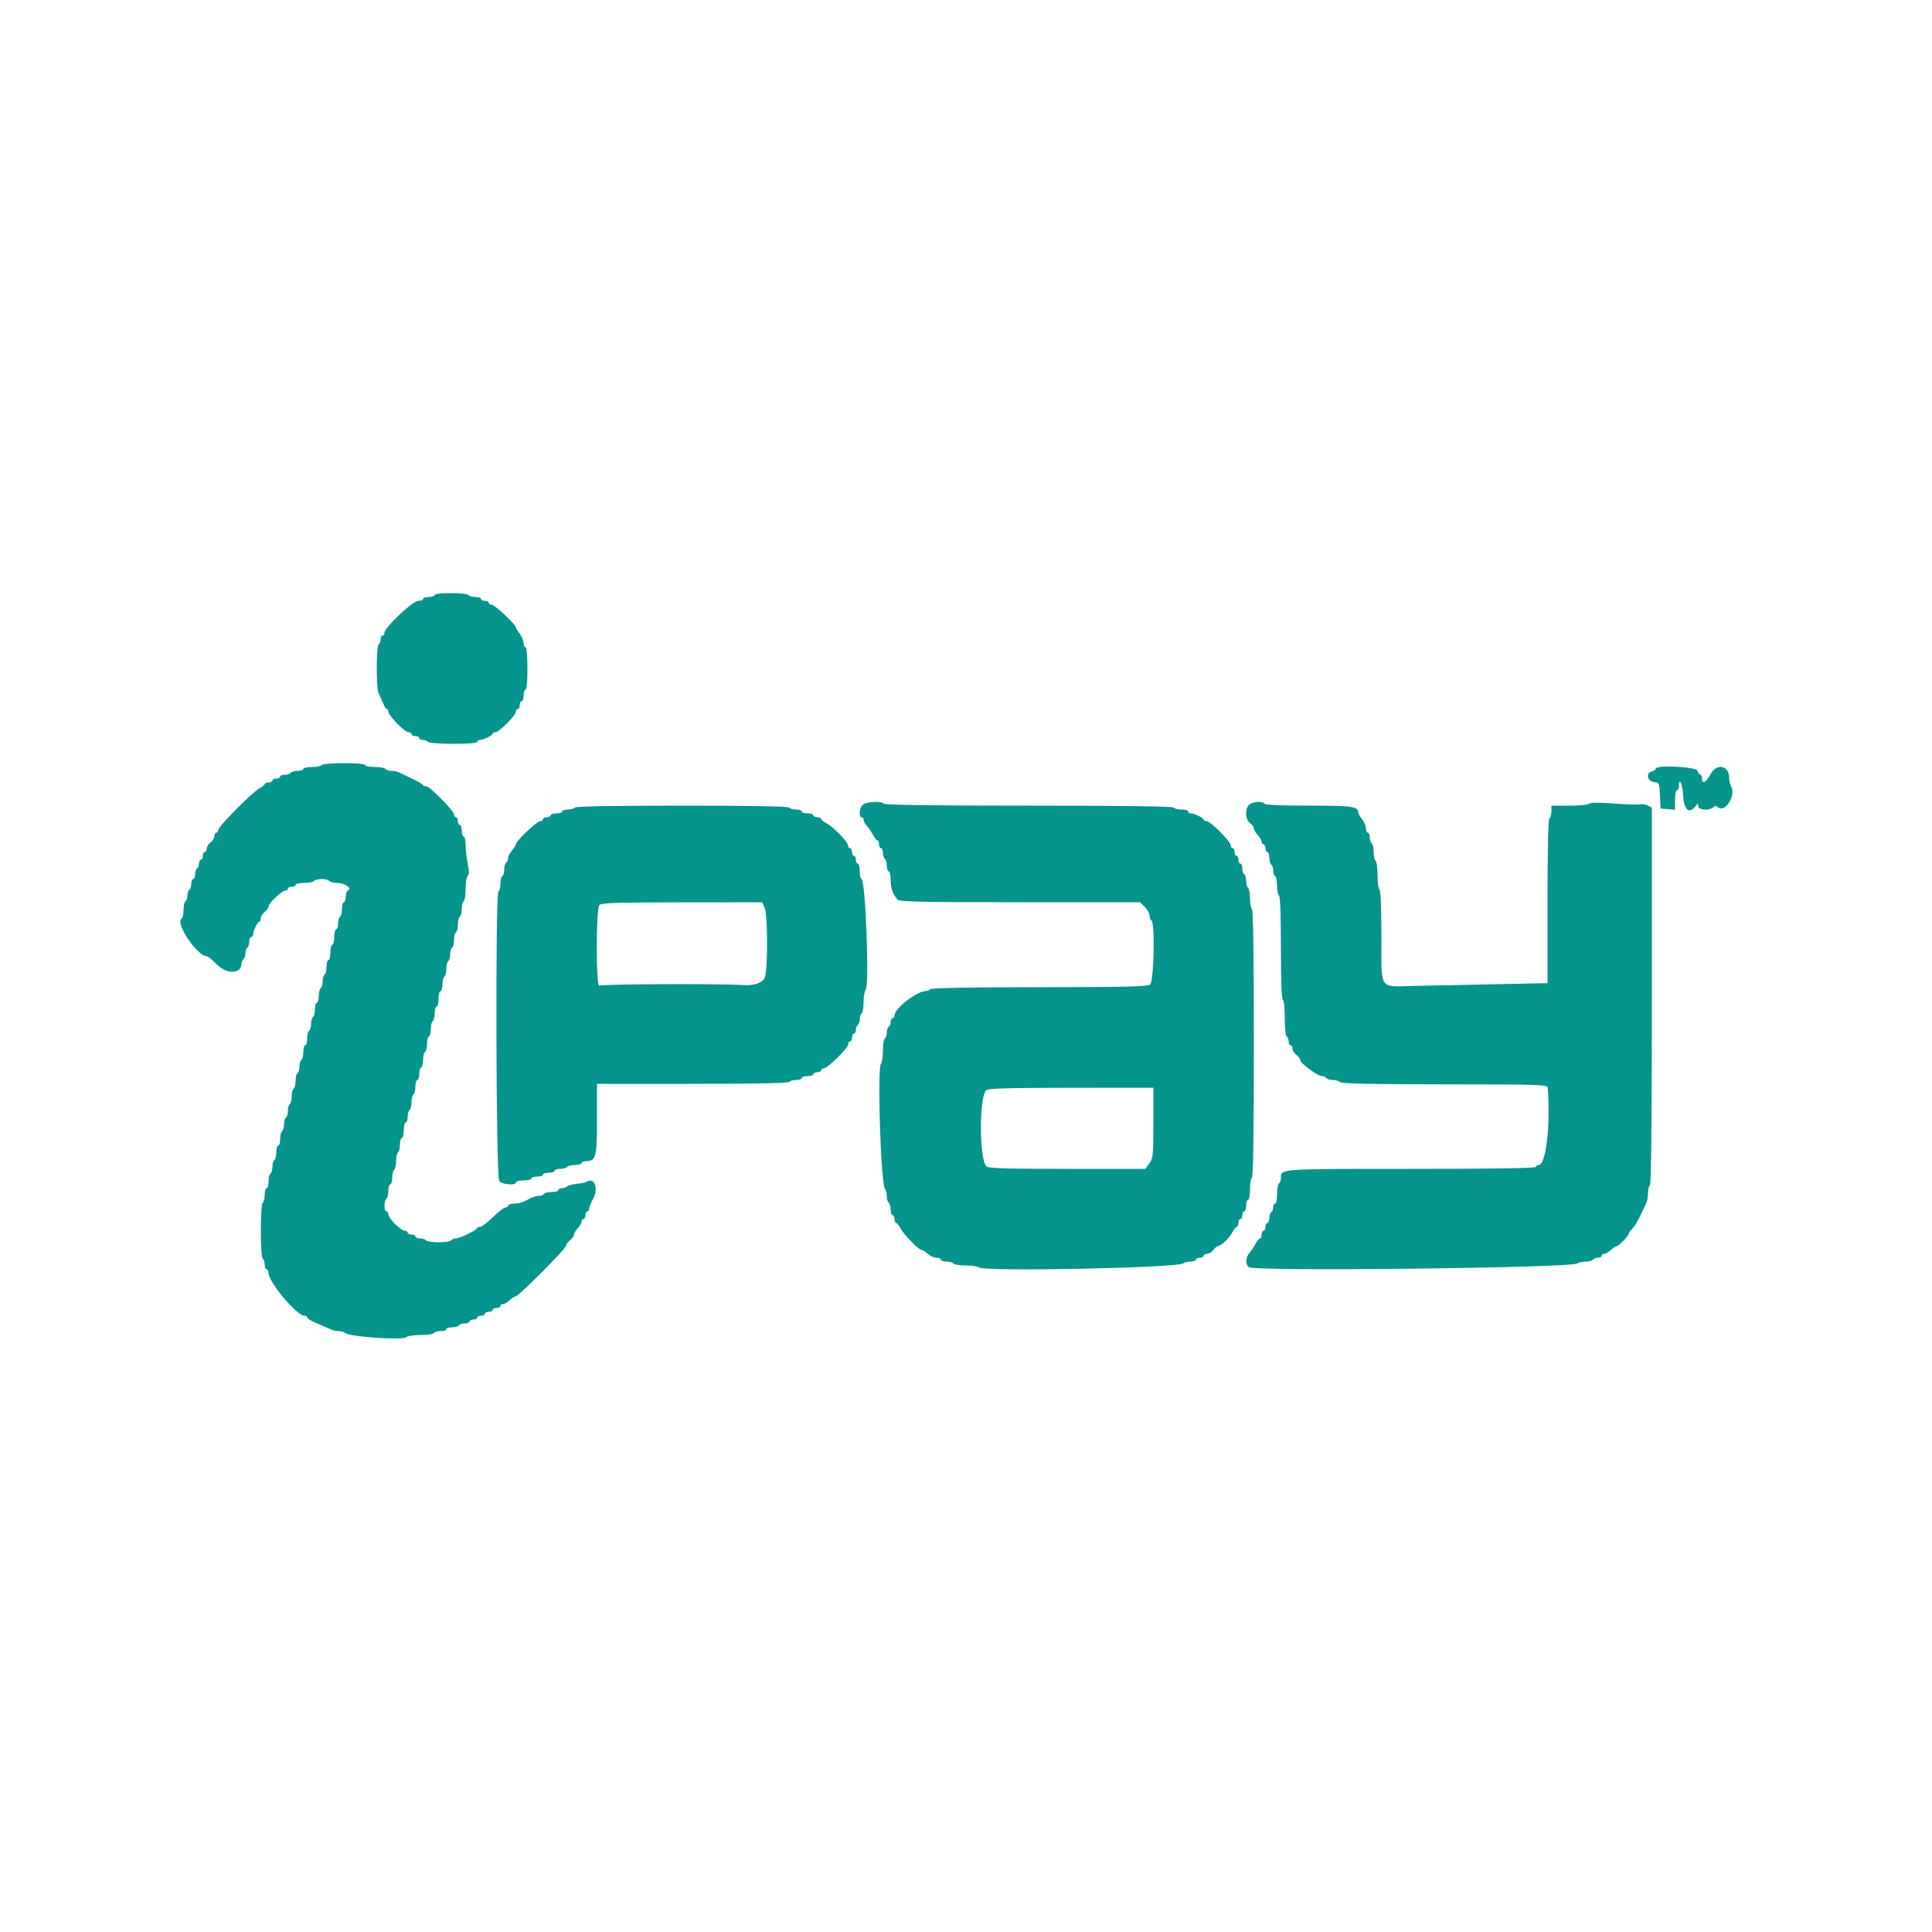 <svg id="svg" version="1.1" xmlns="http://www.w3.org/2000/svg" xmlns:xlink="http://www.w3.org/1999/xlink" width="400" height="400" viewBox="0, 0, 400,400"><g id="svgg"><path id="path0" d="M90.000 123.200 C 90.000 123.420,89.460 123.600,88.800 123.600 C 88.140 123.600,87.600 123.780,87.600 124.000 C 87.600 124.220,87.143 124.400,86.584 124.400 C 85.450 124.400,79.600 129.932,79.600 131.003 C 79.600 131.331,79.420 131.600,79.200 131.600 C 78.980 131.600,78.800 131.949,78.800 132.376 C 78.800 132.803,78.620 133.264,78.400 133.400 C 77.891 133.714,77.868 142.566,78.374 143.505 C 78.579 143.887,78.983 144.785,79.271 145.500 C 79.560 146.215,79.931 146.800,80.098 146.800 C 80.264 146.800,80.400 147.041,80.400 147.336 C 80.400 148.112,83.804 151.600,84.560 151.600 C 84.912 151.600,85.200 151.780,85.200 152.000 C 85.200 152.220,85.560 152.400,86.000 152.400 C 86.440 152.400,86.800 152.580,86.800 152.800 C 86.800 153.020,87.149 153.200,87.576 153.200 C 88.003 153.200,88.464 153.380,88.600 153.600 C 88.743 153.832,90.937 154.000,93.824 154.000 C 96.875 154.000,98.800 153.845,98.800 153.600 C 98.800 153.380,99.034 153.200,99.320 153.200 C 100.056 153.200,101.993 152.259,101.997 151.900 C 101.999 151.735,102.256 151.600,102.568 151.600 C 103.308 151.600,106.800 148.108,106.800 147.368 C 106.800 147.056,106.980 146.800,107.200 146.800 C 107.420 146.800,107.600 146.440,107.600 146.000 C 107.600 145.560,107.780 145.200,108.000 145.200 C 108.220 145.200,108.400 144.660,108.400 144.000 C 108.400 143.340,108.580 142.800,108.800 142.800 C 109.042 142.800,109.200 141.067,109.200 138.400 C 109.200 135.733,109.042 134.000,108.800 134.000 C 108.580 134.000,108.396 133.595,108.391 133.100 C 108.386 132.605,108.030 131.750,107.600 131.200 C 107.170 130.650,106.814 130.061,106.809 129.891 C 106.792 129.306,102.416 125.200,101.809 125.200 C 101.474 125.200,101.200 125.020,101.200 124.800 C 101.200 124.580,100.840 124.400,100.400 124.400 C 99.960 124.400,99.600 124.220,99.600 124.000 C 99.600 123.780,99.071 123.600,98.424 123.600 C 97.777 123.600,97.136 123.420,97.000 123.200 C 96.864 122.980,95.233 122.800,93.376 122.800 C 91.392 122.800,90.000 122.965,90.000 123.200 M66.600 158.400 C 66.464 158.620,65.553 158.800,64.576 158.800 C 63.599 158.800,62.800 158.980,62.800 159.200 C 62.800 159.420,62.271 159.600,61.624 159.600 C 60.977 159.600,60.336 159.780,60.200 160.000 C 60.064 160.220,59.513 160.400,58.976 160.400 C 58.439 160.400,58.000 160.580,58.000 160.800 C 58.000 161.020,57.640 161.200,57.200 161.200 C 56.760 161.200,56.400 161.380,56.400 161.600 C 56.400 161.820,56.040 162.000,55.600 162.000 C 55.160 162.000,54.800 162.150,54.800 162.332 C 54.800 162.515,54.305 162.920,53.700 163.232 C 52.241 163.985,45.200 171.110,45.200 171.833 C 45.200 172.145,45.020 172.400,44.800 172.400 C 44.580 172.400,44.400 172.720,44.400 173.112 C 44.400 173.503,44.040 174.083,43.600 174.400 C 43.160 174.717,42.800 175.297,42.800 175.688 C 42.800 176.080,42.620 176.400,42.400 176.400 C 42.180 176.400,42.000 176.760,42.000 177.200 C 42.000 177.640,41.820 178.000,41.600 178.000 C 41.380 178.000,41.200 178.349,41.200 178.776 C 41.200 179.203,41.020 179.664,40.800 179.800 C 40.580 179.936,40.400 180.487,40.400 181.024 C 40.400 181.561,40.220 182.000,40.000 182.000 C 39.780 182.000,39.600 182.439,39.600 182.976 C 39.600 183.513,39.420 184.064,39.200 184.200 C 38.980 184.336,38.800 184.876,38.800 185.400 C 38.800 185.924,38.620 186.464,38.400 186.600 C 38.180 186.736,38.000 187.546,38.000 188.400 C 38.000 189.254,37.820 190.064,37.600 190.200 C 36.189 191.072,40.855 198.000,42.854 198.000 C 43.079 198.000,43.954 198.720,44.800 199.600 C 46.909 201.795,50.000 201.707,50.000 199.452 C 50.000 199.119,50.180 198.736,50.400 198.600 C 50.620 198.464,50.800 197.924,50.800 197.400 C 50.800 196.876,50.980 196.336,51.200 196.200 C 51.420 196.064,51.600 195.513,51.600 194.976 C 51.600 194.439,51.780 194.000,52.000 194.000 C 52.220 194.000,52.400 193.766,52.400 193.480 C 52.400 192.744,53.341 190.807,53.700 190.803 C 53.865 190.801,54.000 190.480,54.000 190.088 C 54.000 189.697,54.360 189.117,54.800 188.800 C 55.240 188.483,55.600 187.972,55.600 187.666 C 55.600 186.985,58.353 184.400,59.078 184.400 C 59.365 184.400,59.600 184.220,59.600 184.000 C 59.600 183.780,59.960 183.600,60.400 183.600 C 60.840 183.600,61.200 183.420,61.200 183.200 C 61.200 182.980,61.999 182.800,62.976 182.800 C 63.953 182.800,64.864 182.620,65.000 182.400 C 65.136 182.180,65.856 182.000,66.600 182.000 C 67.344 182.000,68.064 182.180,68.200 182.400 C 68.336 182.620,69.079 182.800,69.852 182.800 C 71.299 182.800,73.062 183.979,72.096 184.301 C 71.823 184.392,71.600 184.992,71.600 185.633 C 71.600 186.275,71.420 186.800,71.200 186.800 C 70.980 186.800,70.800 187.419,70.800 188.176 C 70.800 188.933,70.620 189.664,70.400 189.800 C 70.180 189.936,70.000 190.577,70.000 191.224 C 70.000 191.871,69.820 192.400,69.600 192.400 C 69.380 192.400,69.200 193.120,69.200 194.000 C 69.200 194.880,69.020 195.600,68.800 195.600 C 68.580 195.600,68.400 196.320,68.400 197.200 C 68.400 198.080,68.220 198.800,68.000 198.800 C 67.780 198.800,67.600 199.419,67.600 200.176 C 67.600 200.933,67.420 201.664,67.200 201.800 C 66.980 201.936,66.800 202.566,66.800 203.200 C 66.800 203.834,66.620 204.464,66.400 204.600 C 66.180 204.736,66.000 205.467,66.000 206.224 C 66.000 206.981,65.820 207.600,65.600 207.600 C 65.380 207.600,65.200 208.219,65.200 208.976 C 65.200 209.733,65.020 210.464,64.800 210.600 C 64.580 210.736,64.400 211.366,64.400 212.000 C 64.400 212.634,64.220 213.264,64.000 213.400 C 63.780 213.536,63.600 214.267,63.600 215.024 C 63.600 215.781,63.420 216.400,63.200 216.400 C 62.980 216.400,62.800 217.019,62.800 217.776 C 62.800 218.533,62.620 219.264,62.400 219.400 C 62.180 219.536,62.000 220.166,62.000 220.800 C 62.000 221.434,61.820 222.064,61.600 222.200 C 61.380 222.336,61.200 223.056,61.200 223.800 C 61.200 224.544,61.020 225.264,60.800 225.400 C 60.580 225.536,60.400 226.256,60.400 227.000 C 60.400 227.744,60.220 228.464,60.000 228.600 C 59.780 228.736,59.600 229.366,59.600 230.000 C 59.600 230.634,59.420 231.264,59.200 231.400 C 58.980 231.536,58.800 232.166,58.800 232.800 C 58.800 233.434,58.620 234.064,58.400 234.200 C 58.180 234.336,58.000 235.067,58.000 235.824 C 58.000 236.581,57.820 237.200,57.600 237.200 C 57.380 237.200,57.200 237.819,57.200 238.576 C 57.200 239.333,57.020 240.064,56.800 240.200 C 56.580 240.336,56.400 240.966,56.400 241.600 C 56.400 242.234,56.220 242.864,56.000 243.000 C 55.780 243.136,55.600 243.867,55.600 244.624 C 55.600 245.381,55.420 246.000,55.200 246.000 C 54.980 246.000,54.800 246.619,54.800 247.376 C 54.800 248.133,54.620 248.864,54.400 249.000 C 54.164 249.146,54.000 251.530,54.000 254.800 C 54.000 258.070,54.164 260.454,54.400 260.600 C 54.620 260.736,54.800 261.287,54.800 261.824 C 54.800 262.361,54.980 262.800,55.200 262.800 C 55.420 262.800,55.600 263.155,55.600 263.588 C 55.600 265.431,61.446 272.400,62.993 272.400 C 63.327 272.400,63.600 272.550,63.600 272.732 C 63.600 273.057,64.488 273.548,66.700 274.447 C 67.305 274.692,68.113 275.052,68.495 275.247 C 68.877 275.441,69.606 275.600,70.115 275.600 C 70.624 275.600,71.211 275.763,71.420 275.961 C 72.277 276.776,83.425 277.535,84.132 276.828 C 84.368 276.592,85.683 276.400,87.056 276.400 C 88.429 276.400,89.664 276.220,89.800 276.000 C 89.936 275.780,90.577 275.600,91.224 275.600 C 91.871 275.600,92.400 275.420,92.400 275.200 C 92.400 274.980,92.929 274.800,93.576 274.800 C 94.223 274.800,94.864 274.620,95.000 274.400 C 95.136 274.180,95.687 274.000,96.224 274.000 C 96.761 274.000,97.200 273.820,97.200 273.600 C 97.200 273.380,97.560 273.200,98.000 273.200 C 98.440 273.200,98.800 273.020,98.800 272.800 C 98.800 272.580,99.160 272.400,99.600 272.400 C 100.040 272.400,100.400 272.220,100.400 272.000 C 100.400 271.780,100.760 271.600,101.200 271.600 C 101.640 271.600,102.000 271.420,102.000 271.200 C 102.000 270.980,102.360 270.800,102.800 270.800 C 103.240 270.800,103.600 270.620,103.600 270.400 C 103.600 270.180,103.836 270.000,104.125 270.000 C 104.413 270.000,105.036 269.640,105.508 269.200 C 105.980 268.760,106.542 268.400,106.757 268.400 C 107.357 268.400,117.200 258.508,117.200 257.906 C 117.200 257.615,117.560 257.117,118.000 256.800 C 118.440 256.483,118.800 255.986,118.800 255.695 C 118.800 255.404,119.160 254.780,119.600 254.308 C 120.040 253.836,120.400 253.213,120.400 252.925 C 120.400 252.636,120.580 252.400,120.800 252.400 C 121.020 252.400,121.200 252.040,121.200 251.600 C 121.200 251.160,121.380 250.800,121.600 250.800 C 121.820 250.800,122.000 250.535,122.000 250.212 C 122.000 249.889,122.360 248.983,122.800 248.200 C 123.957 246.139,123.084 243.683,121.535 244.640 C 121.251 244.816,120.294 245.025,119.409 245.106 C 118.524 245.187,117.629 245.421,117.420 245.626 C 117.211 245.832,116.716 246.000,116.320 246.000 C 115.924 246.000,115.600 246.180,115.600 246.400 C 115.600 246.620,114.981 246.800,114.224 246.800 C 113.467 246.800,112.736 246.980,112.600 247.200 C 112.464 247.420,112.001 247.600,111.571 247.600 C 111.141 247.600,110.432 247.780,109.995 248.000 C 109.558 248.220,108.842 248.580,108.405 248.800 C 107.968 249.020,107.068 249.200,106.405 249.200 C 105.742 249.200,105.200 249.380,105.200 249.600 C 105.200 249.820,104.948 250.000,104.641 250.000 C 104.333 250.000,103.162 250.900,102.039 252.000 C 100.915 253.100,99.742 254.000,99.431 254.000 C 99.121 254.000,98.807 254.135,98.733 254.300 C 98.515 254.791,95.184 256.400,94.386 256.400 C 93.980 256.400,93.536 256.580,93.400 256.800 C 93.264 257.020,92.094 257.200,90.800 257.200 C 89.506 257.200,88.336 257.020,88.200 256.800 C 88.064 256.580,87.513 256.400,86.976 256.400 C 86.439 256.400,86.000 256.220,86.000 256.000 C 86.000 255.780,85.640 255.600,85.200 255.600 C 84.760 255.600,84.400 255.420,84.400 255.200 C 84.400 254.980,84.124 254.800,83.787 254.800 C 82.991 254.800,80.400 252.209,80.400 251.413 C 80.400 251.076,80.220 250.800,80.000 250.800 C 79.479 250.800,79.479 248.522,80.000 248.200 C 80.220 248.064,80.400 247.333,80.400 246.576 C 80.400 245.819,80.580 245.200,80.800 245.200 C 81.020 245.200,81.200 244.581,81.200 243.824 C 81.200 243.067,81.380 242.336,81.600 242.200 C 81.820 242.064,82.000 241.254,82.000 240.400 C 82.000 239.546,82.180 238.736,82.400 238.600 C 82.620 238.464,82.800 237.733,82.800 236.976 C 82.800 236.219,82.980 235.600,83.200 235.600 C 83.420 235.600,83.600 234.880,83.600 234.000 C 83.600 233.120,83.780 232.400,84.000 232.400 C 84.220 232.400,84.400 231.871,84.400 231.224 C 84.400 230.577,84.580 229.936,84.800 229.800 C 85.020 229.664,85.200 228.944,85.200 228.200 C 85.200 227.456,85.380 226.736,85.600 226.600 C 85.820 226.464,86.000 225.733,86.000 224.976 C 86.000 224.219,86.180 223.600,86.400 223.600 C 86.620 223.600,86.800 223.071,86.800 222.424 C 86.800 221.777,86.980 221.136,87.200 221.000 C 87.420 220.864,87.600 220.144,87.600 219.400 C 87.600 218.656,87.780 217.936,88.000 217.800 C 88.220 217.664,88.400 216.944,88.400 216.200 C 88.400 215.456,88.580 214.736,88.800 214.600 C 89.020 214.464,89.200 213.744,89.200 213.000 C 89.200 212.256,89.380 211.536,89.600 211.400 C 89.820 211.264,90.000 210.533,90.000 209.776 C 90.000 209.019,90.180 208.400,90.400 208.400 C 90.620 208.400,90.800 207.680,90.800 206.800 C 90.800 205.920,90.980 205.200,91.200 205.200 C 91.420 205.200,91.600 204.581,91.600 203.824 C 91.600 203.067,91.780 202.336,92.000 202.200 C 92.220 202.064,92.400 201.344,92.400 200.600 C 92.400 199.856,92.580 199.136,92.800 199.000 C 93.020 198.864,93.200 198.234,93.200 197.600 C 93.200 196.966,93.380 196.336,93.600 196.200 C 93.820 196.064,94.000 195.344,94.000 194.600 C 94.000 193.856,94.180 193.136,94.400 193.000 C 94.620 192.864,94.800 192.144,94.800 191.400 C 94.800 190.656,94.980 189.936,95.200 189.800 C 95.420 189.664,95.600 188.944,95.600 188.200 C 95.600 187.456,95.780 186.736,96.000 186.600 C 96.220 186.464,96.400 185.319,96.400 184.056 C 96.400 182.793,96.599 181.561,96.841 181.319 C 97.163 180.997,97.163 180.320,96.841 178.819 C 96.599 177.687,96.400 175.959,96.400 174.980 C 96.400 174.001,96.220 173.200,96.000 173.200 C 95.780 173.200,95.600 172.660,95.600 172.000 C 95.600 171.340,95.420 170.800,95.200 170.800 C 94.980 170.800,94.800 170.440,94.800 170.000 C 94.800 169.560,94.620 169.200,94.400 169.200 C 94.180 169.200,94.000 168.951,94.000 168.646 C 94.000 167.889,89.007 162.800,88.264 162.800 C 87.935 162.800,87.607 162.665,87.533 162.500 C 87.460 162.335,86.500 161.775,85.400 161.256 C 84.300 160.737,83.087 160.152,82.705 159.956 C 82.323 159.760,81.569 159.600,81.029 159.600 C 80.489 159.600,79.936 159.420,79.800 159.200 C 79.664 158.980,78.663 158.800,77.576 158.800 C 76.489 158.800,75.600 158.620,75.600 158.400 C 75.600 158.158,73.875 158.000,71.224 158.000 C 68.737 158.000,66.740 158.173,66.600 158.400 M342.800 159.153 C 342.800 159.348,342.426 159.605,341.968 159.724 C 340.683 160.060,341.080 161.763,342.482 161.925 C 343.525 162.045,343.569 162.149,343.682 164.725 L 343.800 167.400 345.300 167.524 L 346.800 167.648 346.800 165.624 C 346.800 164.511,346.980 163.600,347.200 163.600 C 347.420 163.600,347.600 163.240,347.600 162.800 C 347.600 160.667,348.379 162.344,348.482 164.700 C 348.611 167.649,349.730 168.634,351.020 166.932 C 351.536 166.250,351.575 166.248,351.587 166.900 C 351.602 167.725,353.938 167.902,354.703 167.137 C 355.054 166.786,355.308 166.792,355.752 167.160 C 357.154 168.324,359.426 164.717,358.445 162.884 C 358.200 162.427,358.000 161.578,358.000 160.998 C 358.000 158.470,355.378 157.970,354.168 160.267 C 353.269 161.974,352.400 162.449,352.400 161.233 C 352.400 160.775,352.241 160.400,352.047 160.400 C 351.852 160.400,351.599 160.040,351.484 159.600 C 351.261 158.749,342.800 158.313,342.800 159.153 M178.700 166.557 C 177.958 167.120,177.722 169.200,178.400 169.200 C 178.620 169.200,178.800 169.436,178.800 169.725 C 178.800 170.013,179.115 170.598,179.500 171.025 C 179.885 171.451,180.455 172.295,180.768 172.900 C 181.080 173.505,181.485 174.000,181.668 174.000 C 181.850 174.000,182.000 174.360,182.000 174.800 C 182.000 175.240,182.180 175.600,182.400 175.600 C 182.620 175.600,182.800 176.039,182.800 176.576 C 182.800 177.113,182.980 177.664,183.200 177.800 C 183.420 177.936,183.600 178.577,183.600 179.224 C 183.600 179.871,183.780 180.400,184.000 180.400 C 184.220 180.400,184.400 181.212,184.400 182.205 C 184.400 183.930,184.844 185.161,185.871 186.285 C 186.246 186.695,191.425 186.800,211.190 186.800 L 236.036 186.800 237.018 187.782 C 237.558 188.322,238.000 189.121,238.000 189.558 C 238.000 189.995,238.180 190.464,238.400 190.600 C 239.182 191.084,238.907 203.230,238.100 203.843 C 237.538 204.270,233.013 204.377,215.124 204.387 C 200.718 204.396,192.760 204.541,192.600 204.800 C 192.464 205.020,192.009 205.200,191.589 205.200 C 189.845 205.200,185.200 208.825,185.200 210.187 C 185.200 210.524,185.020 210.800,184.800 210.800 C 184.580 210.800,184.400 211.149,184.400 211.576 C 184.400 212.003,184.220 212.464,184.000 212.600 C 183.780 212.736,183.600 213.276,183.600 213.800 C 183.600 214.324,183.420 214.864,183.200 215.000 C 182.980 215.136,182.800 216.281,182.800 217.544 C 182.800 218.807,182.614 220.026,182.386 220.254 C 181.581 221.059,182.372 245.291,183.232 246.180 C 183.435 246.389,183.600 247.053,183.600 247.656 C 183.600 248.259,183.780 248.864,184.000 249.000 C 184.220 249.136,184.400 249.777,184.400 250.424 C 184.400 251.071,184.580 251.600,184.800 251.600 C 185.020 251.600,185.200 251.960,185.200 252.400 C 185.200 252.840,185.350 253.200,185.532 253.200 C 185.715 253.200,186.120 253.693,186.432 254.295 C 187.117 255.616,190.208 258.800,190.806 258.800 C 191.041 258.800,191.620 259.160,192.092 259.600 C 192.564 260.040,193.367 260.400,193.875 260.400 C 194.384 260.400,194.800 260.580,194.800 260.800 C 194.800 261.020,195.329 261.200,195.976 261.200 C 196.623 261.200,197.264 261.380,197.400 261.600 C 197.536 261.820,198.681 262.000,199.944 262.000 C 201.207 262.000,202.424 262.184,202.648 262.408 C 203.562 263.322,243.984 262.515,244.980 261.563 C 245.189 261.363,245.864 261.200,246.480 261.200 C 247.096 261.200,247.600 261.020,247.600 260.800 C 247.600 260.580,247.960 260.400,248.400 260.400 C 248.840 260.400,249.200 260.220,249.200 260.000 C 249.200 259.780,249.520 259.600,249.912 259.600 C 250.303 259.600,250.883 259.240,251.200 258.800 C 251.517 258.360,251.962 257.994,252.188 257.987 C 252.827 257.968,254.538 256.305,255.168 255.093 C 255.480 254.492,255.885 254.000,256.068 254.000 C 256.250 254.000,256.400 253.640,256.400 253.200 C 256.400 252.760,256.580 252.400,256.800 252.400 C 257.020 252.400,257.200 252.040,257.200 251.600 C 257.200 251.160,257.380 250.800,257.600 250.800 C 257.820 250.800,258.000 250.260,258.000 249.600 C 258.000 248.940,258.180 248.400,258.400 248.400 C 258.620 248.400,258.800 247.421,258.800 246.224 C 258.800 245.027,258.980 243.936,259.200 243.800 C 259.460 243.639,259.600 233.937,259.600 216.000 C 259.600 198.063,259.460 188.361,259.200 188.200 C 258.980 188.064,258.800 187.074,258.800 186.000 C 258.800 184.926,258.620 183.936,258.400 183.800 C 258.180 183.664,258.000 183.034,258.000 182.400 C 258.000 181.766,257.820 181.136,257.600 181.000 C 257.380 180.864,257.200 180.313,257.200 179.776 C 257.200 179.239,257.020 178.800,256.800 178.800 C 256.580 178.800,256.400 178.440,256.400 178.000 C 256.400 177.560,256.220 177.200,256.000 177.200 C 255.780 177.200,255.600 176.840,255.600 176.400 C 255.600 175.960,255.420 175.600,255.200 175.600 C 254.980 175.600,254.800 175.326,254.800 174.991 C 254.800 174.199,250.601 170.000,249.809 170.000 C 249.474 170.000,249.199 169.865,249.197 169.700 C 249.193 169.341,247.256 168.400,246.520 168.400 C 246.234 168.400,246.000 168.220,246.000 168.000 C 246.000 167.780,245.381 167.600,244.624 167.600 C 243.867 167.600,243.136 167.420,243.000 167.200 C 242.839 166.939,232.404 166.800,213.000 166.800 C 193.596 166.800,183.161 166.661,183.000 166.400 C 182.641 165.820,179.521 165.933,178.700 166.557 M258.700 166.557 C 257.711 167.308,257.772 169.659,258.800 170.400 C 259.240 170.717,259.600 171.214,259.600 171.505 C 259.600 171.796,259.960 172.420,260.400 172.892 C 260.840 173.364,261.200 173.987,261.200 174.275 C 261.200 174.564,261.380 174.800,261.600 174.800 C 261.820 174.800,262.000 175.160,262.000 175.600 C 262.000 176.040,262.180 176.400,262.400 176.400 C 262.620 176.400,262.800 176.929,262.800 177.576 C 262.800 178.223,262.980 178.864,263.200 179.000 C 263.420 179.136,263.600 179.676,263.600 180.200 C 263.600 180.724,263.780 181.264,264.000 181.400 C 264.220 181.536,264.400 182.436,264.400 183.400 C 264.400 184.364,264.580 185.264,264.800 185.400 C 265.050 185.555,265.200 189.596,265.200 196.200 C 265.200 202.804,265.350 206.845,265.600 207.000 C 265.820 207.136,266.000 208.846,266.000 210.800 C 266.000 212.754,266.180 214.464,266.400 214.600 C 266.620 214.736,266.800 215.197,266.800 215.624 C 266.800 216.051,266.980 216.400,267.200 216.400 C 267.420 216.400,267.600 216.720,267.600 217.112 C 267.600 217.503,267.960 218.083,268.400 218.400 C 268.840 218.717,269.200 219.205,269.200 219.484 C 269.200 220.133,272.781 222.777,273.676 222.790 C 274.048 222.796,274.464 222.980,274.600 223.200 C 274.736 223.420,275.341 223.600,275.944 223.600 C 276.547 223.600,277.241 223.801,277.486 224.046 C 277.803 224.363,284.092 224.495,299.166 224.501 C 318.412 224.509,320.404 224.570,320.446 225.155 C 321.025 233.218,320.084 241.200,318.554 241.200 C 318.249 241.200,318.000 241.380,318.000 241.600 C 318.000 241.863,309.124 242.000,292.171 242.000 C 264.502 242.000,265.200 241.950,265.200 243.948 C 265.200 244.391,265.020 244.864,264.800 245.000 C 264.580 245.136,264.400 246.137,264.400 247.224 C 264.400 248.311,264.220 249.200,264.000 249.200 C 263.780 249.200,263.600 249.549,263.600 249.976 C 263.600 250.403,263.420 250.864,263.200 251.000 C 262.980 251.136,262.800 251.687,262.800 252.224 C 262.800 252.761,262.620 253.200,262.400 253.200 C 262.180 253.200,262.000 253.560,262.000 254.000 C 262.000 254.440,261.820 254.800,261.600 254.800 C 261.380 254.800,261.200 255.160,261.200 255.600 C 261.200 256.040,261.050 256.400,260.868 256.400 C 260.685 256.400,260.280 256.895,259.968 257.500 C 259.655 258.105,259.085 258.949,258.700 259.375 C 257.863 260.303,257.790 261.728,258.547 262.356 C 259.667 263.286,325.607 262.527,326.580 261.573 C 326.789 261.368,327.543 261.200,328.256 261.200 C 328.969 261.200,329.664 261.020,329.800 260.800 C 329.936 260.580,330.397 260.400,330.824 260.400 C 331.251 260.400,331.600 260.220,331.600 260.000 C 331.600 259.780,331.836 259.600,332.125 259.600 C 332.413 259.600,333.036 259.240,333.508 258.800 C 333.980 258.360,334.520 258.000,334.708 258.000 C 335.139 258.000,337.200 255.870,337.200 255.425 C 337.200 255.243,337.518 254.803,337.907 254.447 C 338.296 254.091,339.035 252.900,339.551 251.800 C 340.066 250.700,340.648 249.487,340.844 249.105 C 341.040 248.723,341.200 247.789,341.200 247.029 C 341.200 246.269,341.380 245.536,341.600 245.400 C 341.862 245.238,342.000 231.734,342.000 206.190 L 342.000 167.228 341.159 166.778 C 340.697 166.531,339.987 166.415,339.581 166.521 C 339.176 166.627,336.726 166.555,334.137 166.362 C 331.096 166.135,329.289 166.151,329.035 166.405 C 328.818 166.622,326.966 166.800,324.920 166.800 L 321.200 166.800 321.200 167.976 C 321.200 168.623,321.020 169.264,320.800 169.400 C 320.544 169.559,320.400 175.728,320.400 186.596 L 320.400 203.545 308.700 203.795 C 302.265 203.933,294.930 204.086,292.400 204.135 C 285.444 204.271,286.007 205.170,286.003 193.924 C 286.001 188.041,285.848 184.353,285.600 184.200 C 285.380 184.064,285.200 182.714,285.200 181.200 C 285.200 179.686,285.020 178.336,284.800 178.200 C 284.580 178.064,284.400 177.254,284.400 176.400 C 284.400 175.546,284.220 174.736,284.000 174.600 C 283.780 174.464,283.600 173.913,283.600 173.376 C 283.600 172.839,283.420 172.400,283.200 172.400 C 282.980 172.400,282.796 171.995,282.791 171.500 C 282.786 171.005,282.430 170.150,282.000 169.600 C 281.570 169.050,281.214 168.452,281.209 168.271 C 281.173 166.960,280.066 166.800,271.052 166.800 C 265.480 166.800,261.953 166.648,261.800 166.400 C 261.448 165.831,259.528 165.928,258.700 166.557 M119.000 167.200 C 118.864 167.420,118.223 167.600,117.576 167.600 C 116.929 167.600,116.400 167.780,116.400 168.000 C 116.400 168.220,115.860 168.400,115.200 168.400 C 114.540 168.400,114.000 168.580,114.000 168.800 C 114.000 169.020,113.640 169.200,113.200 169.200 C 112.760 169.200,112.400 169.380,112.400 169.600 C 112.400 169.820,112.154 170.000,111.854 170.000 C 111.187 170.000,106.800 174.151,106.800 174.782 C 106.800 175.030,106.440 175.620,106.000 176.092 C 105.560 176.564,105.200 177.266,105.200 177.652 C 105.200 178.037,105.020 178.464,104.800 178.600 C 104.580 178.736,104.400 179.366,104.400 180.000 C 104.400 180.634,104.220 181.264,104.000 181.400 C 103.780 181.536,103.600 182.256,103.600 183.000 C 103.600 183.744,103.420 184.464,103.200 184.600 C 102.534 185.012,102.687 243.618,103.357 244.500 C 103.931 245.256,106.800 245.506,106.800 244.800 C 106.800 244.580,107.520 244.400,108.400 244.400 C 109.280 244.400,110.000 244.220,110.000 244.000 C 110.000 243.780,110.540 243.600,111.200 243.600 C 111.860 243.600,112.400 243.420,112.400 243.200 C 112.400 242.980,112.940 242.800,113.600 242.800 C 114.260 242.800,114.800 242.620,114.800 242.400 C 114.800 242.180,115.329 242.000,115.976 242.000 C 116.623 242.000,117.264 241.820,117.400 241.600 C 117.536 241.380,118.267 241.200,119.024 241.200 C 119.781 241.200,120.400 241.020,120.400 240.800 C 120.400 240.580,120.822 240.400,121.338 240.400 C 123.383 240.400,123.600 239.561,123.600 231.669 L 123.600 224.400 143.376 224.400 C 156.129 224.400,163.241 224.258,163.400 224.000 C 163.536 223.780,164.177 223.600,164.824 223.600 C 165.471 223.600,166.000 223.420,166.000 223.200 C 166.000 222.980,166.540 222.800,167.200 222.800 C 167.860 222.800,168.400 222.620,168.400 222.400 C 168.400 222.180,168.760 222.000,169.200 222.000 C 169.640 222.000,170.000 221.820,170.000 221.600 C 170.000 221.380,170.246 221.200,170.546 221.200 C 171.322 221.200,175.600 216.997,175.600 216.235 C 175.600 215.886,175.780 215.600,176.000 215.600 C 176.220 215.600,176.400 215.240,176.400 214.800 C 176.400 214.360,176.580 214.000,176.800 214.000 C 177.020 214.000,177.200 213.651,177.200 213.224 C 177.200 212.797,177.380 212.336,177.600 212.200 C 177.820 212.064,178.000 211.524,178.000 211.000 C 178.000 210.476,178.180 209.936,178.400 209.800 C 178.620 209.664,178.800 208.609,178.800 207.456 C 178.800 206.303,178.995 205.165,179.234 204.926 C 180.030 204.130,179.190 182.000,178.364 182.000 C 178.164 182.000,178.000 181.280,178.000 180.400 C 178.000 179.520,177.820 178.800,177.600 178.800 C 177.380 178.800,177.200 178.440,177.200 178.000 C 177.200 177.560,177.020 177.200,176.800 177.200 C 176.580 177.200,176.400 176.840,176.400 176.400 C 176.400 175.960,176.220 175.600,176.000 175.600 C 175.780 175.600,175.600 175.359,175.600 175.064 C 175.600 174.351,172.488 171.147,171.100 170.432 C 170.495 170.120,170.000 169.715,170.000 169.532 C 170.000 169.350,169.640 169.200,169.200 169.200 C 168.760 169.200,168.400 169.020,168.400 168.800 C 168.400 168.580,167.860 168.400,167.200 168.400 C 166.540 168.400,166.000 168.220,166.000 168.000 C 166.000 167.780,165.471 167.600,164.824 167.600 C 164.177 167.600,163.536 167.420,163.400 167.200 C 163.240 166.941,155.404 166.800,141.200 166.800 C 126.996 166.800,119.160 166.941,119.000 167.200 M158.300 187.883 C 158.984 189.355,158.989 201.041,158.306 202.487 C 157.819 203.520,156.008 204.108,153.800 203.949 C 149.319 203.628,124.522 203.733,124.110 204.075 C 123.376 204.684,123.367 188.231,124.100 187.398 C 124.516 186.925,127.374 186.828,141.200 186.818 L 157.800 186.806 158.300 187.883 M238.800 232.438 C 238.800 239.115,238.736 239.767,237.973 240.838 L 237.146 242.000 220.944 242.000 C 208.102 242.000,204.634 241.891,204.218 241.475 C 202.746 240.003,202.694 227.410,204.152 225.742 C 204.503 225.342,208.322 225.227,221.700 225.215 L 238.800 225.200 238.800 232.438 " stroke="none" fill="#04948c" fill-rule="evenodd"></path><path id="path1" d="" stroke="none" fill="#08948c" fill-rule="evenodd"></path><path id="path2" d="" stroke="none" fill="#08948c" fill-rule="evenodd"></path><path id="path3" d="" stroke="none" fill="#08948c" fill-rule="evenodd"></path><path id="path4" d="" stroke="none" fill="#08948c" fill-rule="evenodd"></path></g></svg>